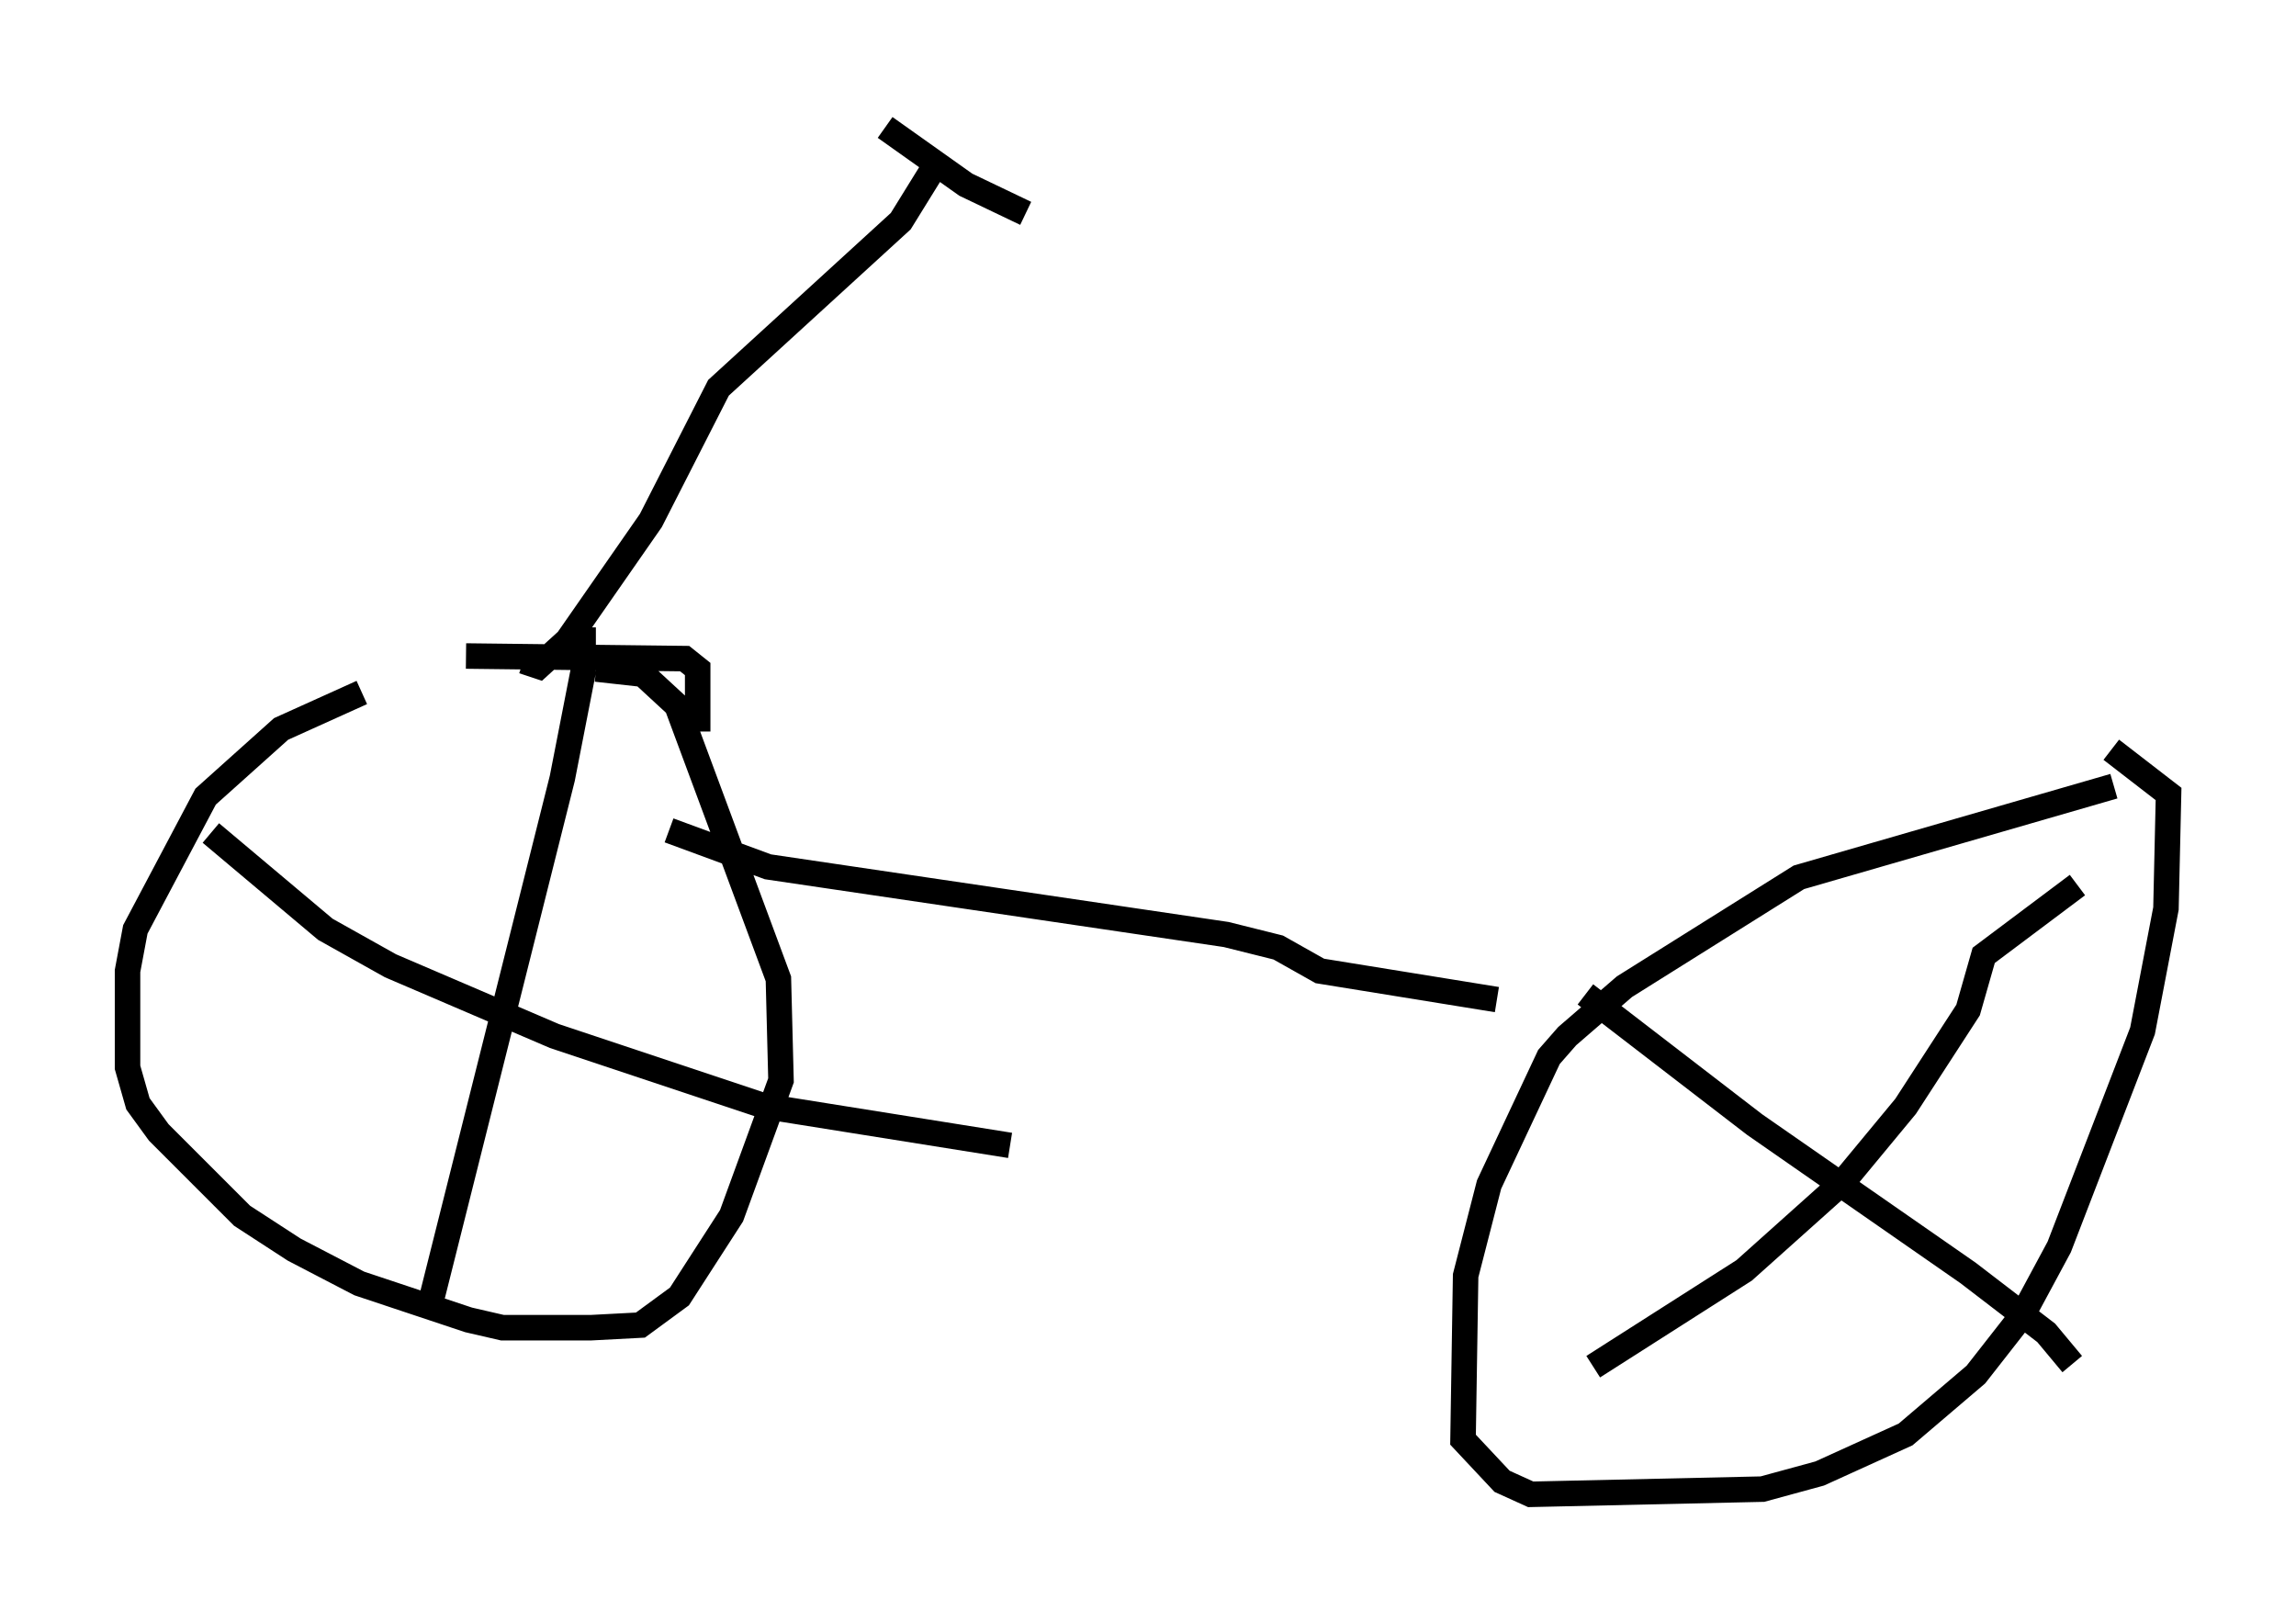 <?xml version="1.0" encoding="utf-8" ?>
<svg baseProfile="full" height="63.594" version="1.1" width="90.034" xmlns="http://www.w3.org/2000/svg" xmlns:ev="http://www.w3.org/2001/xml-events" xmlns:xlink="http://www.w3.org/1999/xlink"><defs /><rect fill="white" height="63.594" width="90.034" x="0" y="0" /><path d="M18.169, 26.336 m-3.981, 0.817 l-3.165, 1.429 -2.96, 2.654 l-2.756, 5.206 -0.306, 1.633 l0.0, 3.777 0.408, 1.429 l0.817, 1.123 3.267, 3.267 l2.042, 1.327 2.552, 1.327 l4.288, 1.429 1.327, 0.306 l3.471, 0.0 1.94, -0.102 l1.531, -1.123 2.042, -3.165 l1.94, -5.308 -0.102, -3.981 l-3.981, -10.719 -1.327, -1.225 l-1.838, -0.204 m59.515, 4.594 l-12.352, 3.573 -6.84, 4.288 l-2.246, 1.94 -0.715, 0.817 l-2.348, 5.002 -0.919, 3.573 l-0.102, 6.431 1.531, 1.633 l1.123, 0.51 9.086, -0.204 l2.246, -0.613 3.369, -1.531 l2.756, -2.348 1.838, -2.348 l1.429, -2.654 3.267, -8.473 l0.919, -4.798 0.102, -4.492 l-2.246, -1.735 m-64.517, -3.675 l8.575, 0.102 0.51, 0.408 l0.0, 2.45 m-4.492, -4.083 l0.0, 1.735 -0.817, 4.185 l-5.308, 21.131 m-8.473, -18.988 l4.492, 3.777 2.552, 1.429 l6.431, 2.756 8.269, 2.756 l9.596, 1.531 m41.855, -10.208 l-3.675, 2.756 -0.613, 2.144 l-2.45, 3.777 -2.45, 2.96 l-3.879, 3.471 -5.921, 3.777 m-0.306, -14.598 l6.635, 5.104 8.371, 5.819 l3.063, 2.348 1.021, 1.225 m-55.024, -20.927 l3.879, 1.429 17.967, 2.654 l2.042, 0.51 1.633, 0.919 l6.942, 1.123 m-38.18, -13.271 l0.613, 0.204 1.123, -1.021 l3.267, -4.696 2.654, -5.206 l7.146, -6.533 1.327, -2.144 m-1.94, -1.531 l3.165, 2.246 2.348, 1.123 " fill="none" stroke="black" stroke-width="1" /></svg>